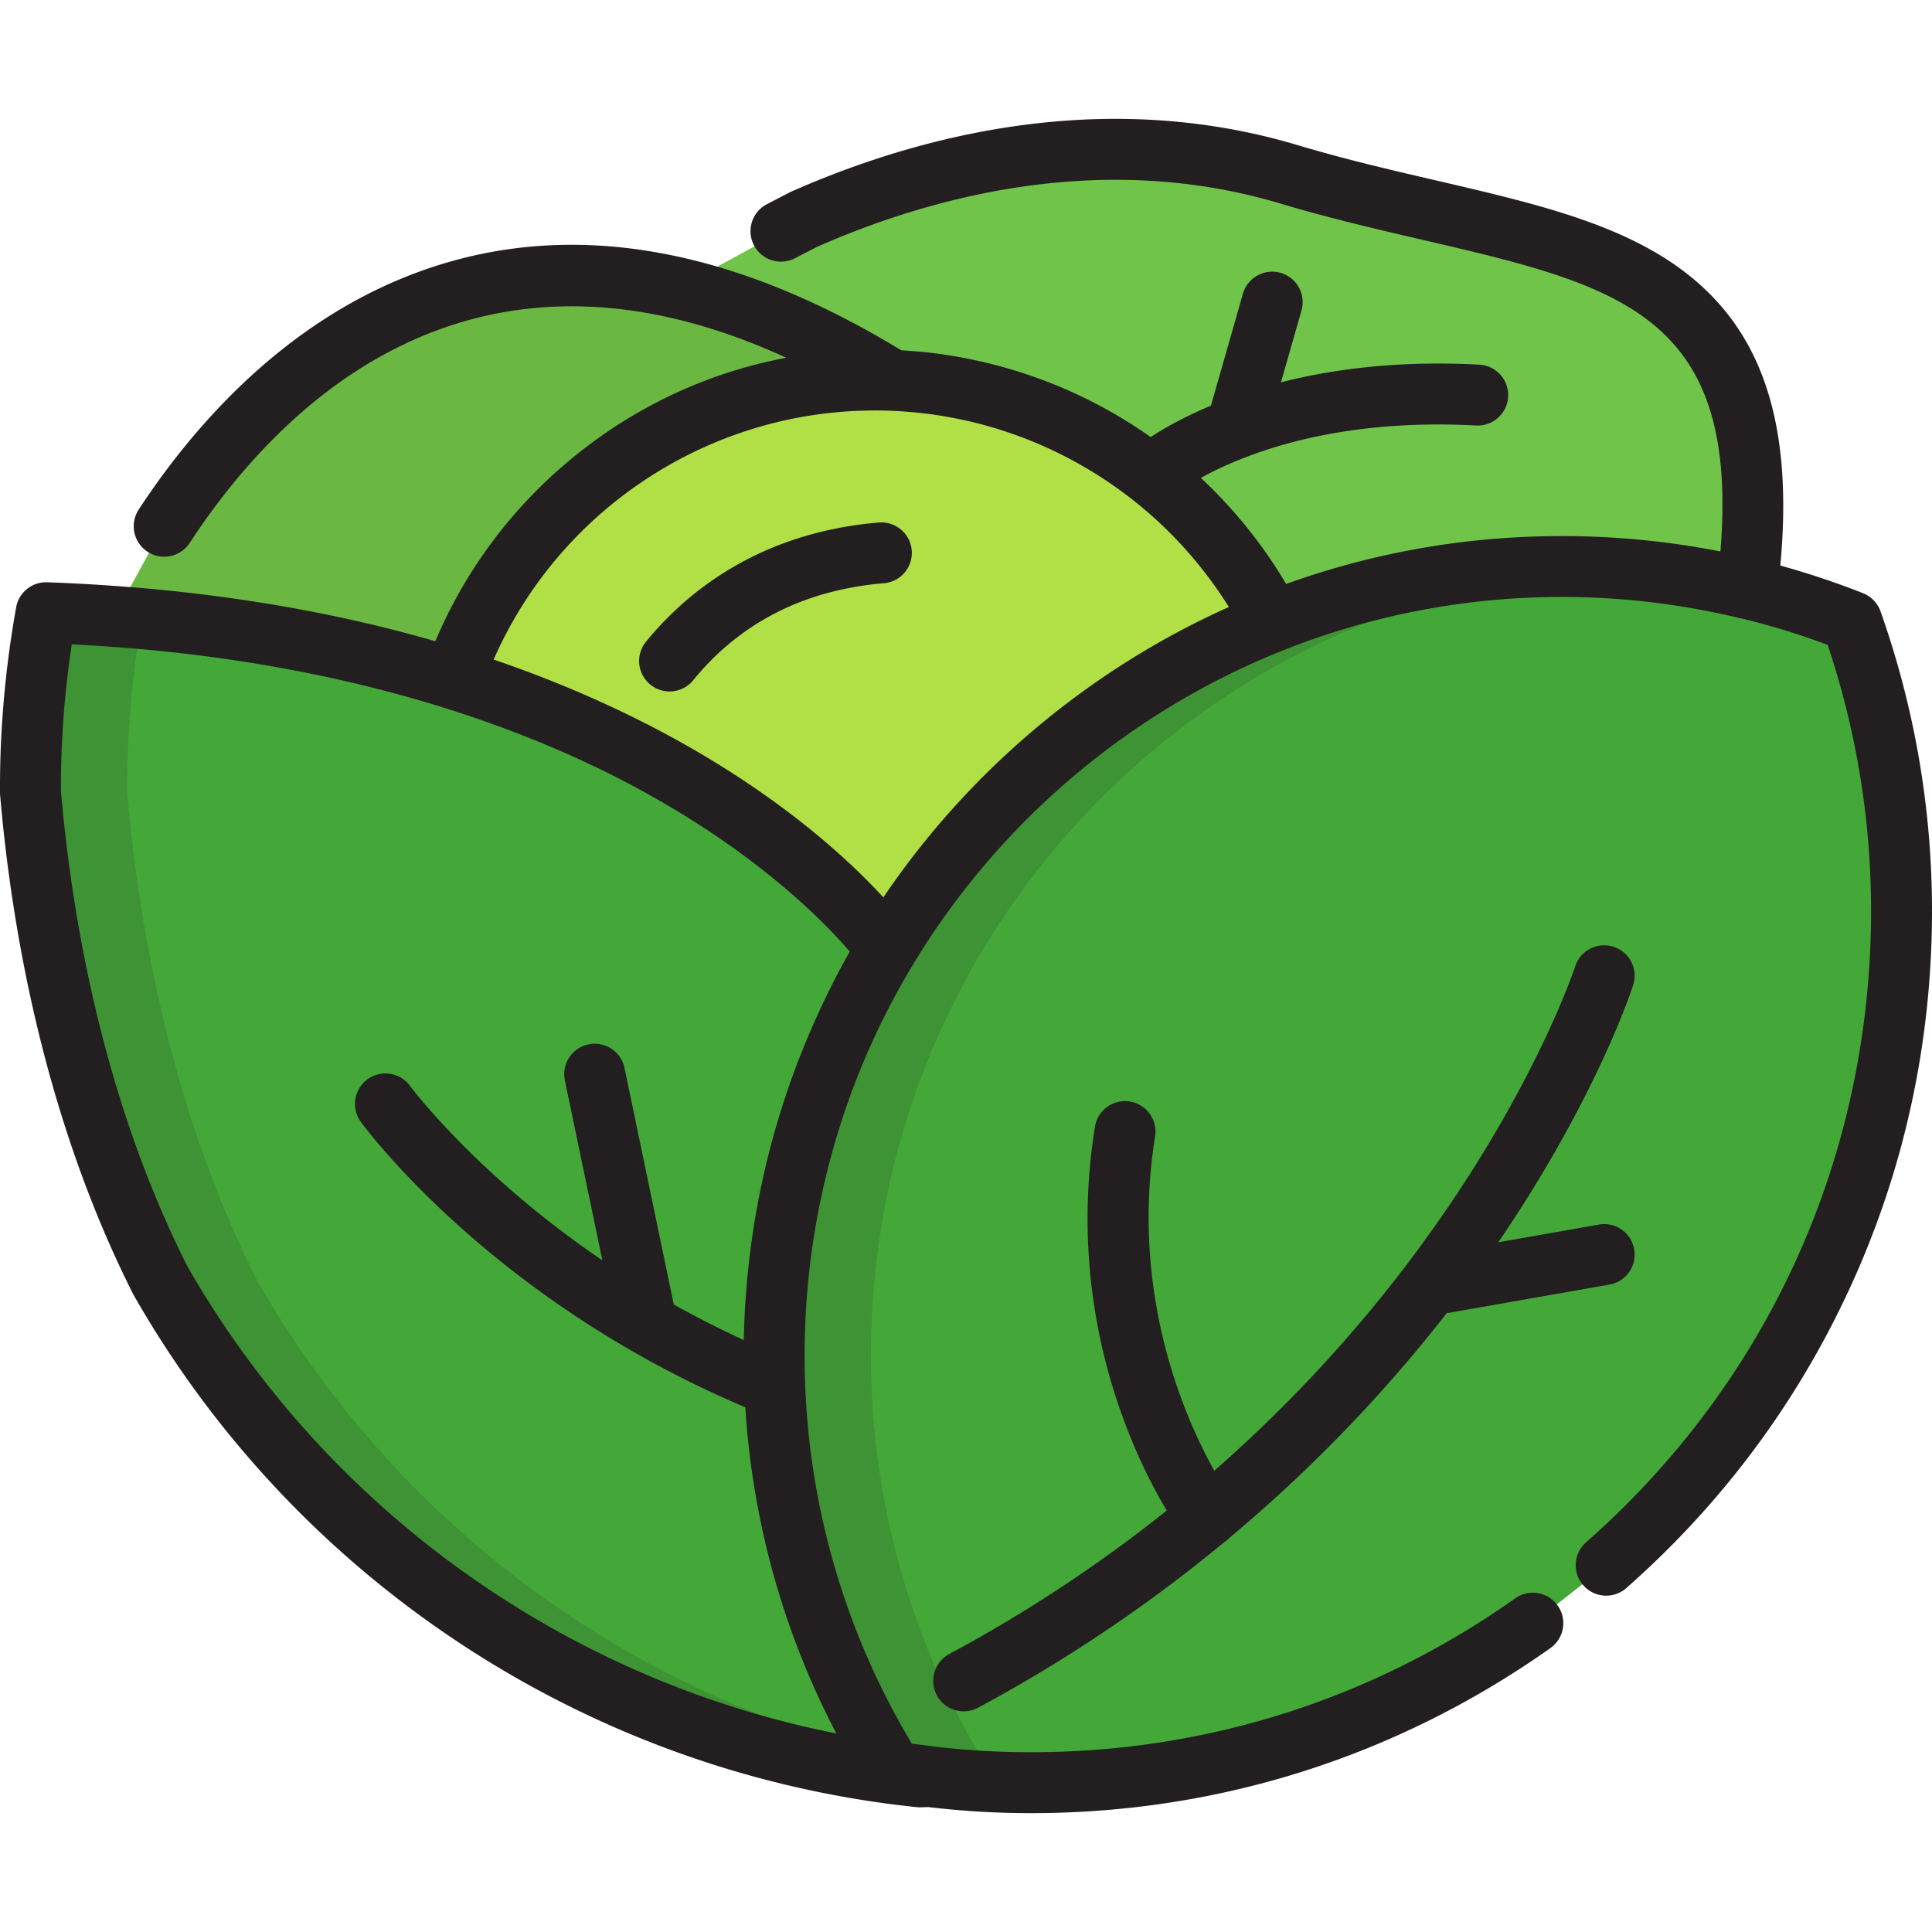 <svg xmlns="http://www.w3.org/2000/svg" viewBox="0 0 511.999 511.999"><path d="M234.953 251.473c23.551-39.129 59.505-69.775 102.222-86.708-18.995-36.644-56.603-62.32-100.799-63.973-53.146-1.988-99.425 31.348-116.202 79.009 83.195 26.065 114.759 71.641 114.779 71.672z" fill="#B0E046"/><path d="M30.281 163.355c35.598 2.572 65.789 8.806 91.126 16.849-.419-.132-.813-.274-1.232-.404 16.777-47.66 63.056-80.997 116.202-79.009-106.982-66.363-169.42 2.01-193.953 40.344" fill="#6AB742"/><path d="M179.729 76.329l.002.014c17.279 3.979 36.142 11.729 56.646 24.449 29.562 1.104 56.176 12.959 76.244 31.653a119.152 119.152 0 0 1 24.554 32.319c26.138-10.364 54.799-15.598 84.703-14.48 14.144.53 27.881 2.507 41.132 5.7 12.04-95.628-50.557-88.594-121.398-109.779-50.445-15.085-98.283-1.474-128.691 11.977" fill="#70C449"/><path d="M424.64 415.688c46.402-40.409 76.64-99.158 79.122-165.496a230.064 230.064 0 0 0-13.013-85.479 208.39 208.39 0 0 0-68.87-14.427c-115.299-4.311-212.267 85.666-216.582 200.962-1.62 43.318 10.072 84.049 31.415 118.252 9.073 1.436 18.309 2.41 27.719 2.761 52.655 1.97 101.849-13.856 141.789-42.096" fill="#43A838"/><path d="M262.365 469.499c-21.343-34.202-33.034-74.932-31.415-118.252 4.054-108.315 89.881-194.277 195.857-200.717-1.637-.1-3.28-.184-4.929-.246-115.299-4.311-212.267 85.666-216.582 200.962-1.62 43.318 10.072 84.049 31.415 118.252 9.073 1.436 18.309 2.41 27.719 2.761 7.328.274 14.584.192 21.762-.209a236.416 236.416 0 0 1-23.827-2.551z" fill="#231F20" opacity="0.15"/><path d="M236.711 469.499c-21.343-34.202-33.034-74.932-31.415-118.252 1.368-36.534 12.047-70.519 29.657-99.774 0 0-57.674-83.332-222.73-89.095a264.784 264.784 0 0 0-3.984 36.881c-.135 3.59-.174 7.161-.166 10.723 2.986 34.896 11.476 83.846 34.408 129.305 40.862 71.65 114.509 122.564 201.316 131.595.827-.032 1.66-.034 2.48-.082-3.207-.378-6.401-.8-9.566-1.301z" fill="#43A838"/><path d="M233.808 464.686c-71.16-17.494-130.552-63.775-165.695-125.398-22.932-45.459-31.421-94.409-34.408-129.305-.009-3.562.031-7.133.166-10.723a264.836 264.836 0 0 1 3.718-35.32 479.62 479.62 0 0 0-25.366-1.561 264.784 264.784 0 0 0-3.984 36.881c-.135 3.59-.174 7.161-.166 10.723 2.986 34.896 11.476 83.846 34.408 129.305 40.862 71.65 114.509 122.564 201.317 131.595.827-.032 1.66-.034 2.48-.082a244.79 244.79 0 0 1-9.567-1.302 205.359 205.359 0 0 1-2.903-4.813z" fill="#231F20" opacity="0.15"/><path d="M498.361 162.022a8.08 8.08 0 0 0-4.647-4.82 216.854 216.854 0 0 0-21.913-7.327c3.257-35.1-3.715-58.991-21.724-74.833-17.115-15.055-41.443-20.706-69.613-27.249-11.82-2.746-24.044-5.584-36.539-9.322-52.467-15.69-101.976-1.955-134.269 12.328-.152.068-.3.14-.448.215l-6.095 3.158a8.075 8.075 0 0 0 7.43 14.336l5.87-3.042c29.81-13.149 75.25-25.768 122.887-11.526 12.977 3.88 25.45 6.778 37.511 9.58 52.013 12.083 84.294 19.585 79.117 82.621a216.585 216.585 0 0 0-25.272-3.436c-.126-.01-.252-.016-.379-.026a208.843 208.843 0 0 0-13.648-.598l-.308-.001c-25.916-.288-51.245 3.959-75.474 12.667-.121-.205-.252-.403-.374-.606-.352-.587-.715-1.165-1.075-1.744-.428-.689-.856-1.379-1.297-2.058-.282-.435-.574-.86-.861-1.291-.539-.808-1.078-1.618-1.635-2.413-.109-.156-.223-.307-.333-.462a127.23 127.23 0 0 0-17.036-19.529c3.03-1.67 6.92-3.56 11.7-5.406.252-.077.493-.177.736-.278 13.359-5.052 33.379-9.648 60.506-8.197 4.439.238 8.256-3.176 8.494-7.63a8.074 8.074 0 0 0-7.63-8.494c-21.277-1.142-38.756 1.151-52.576 4.678l5.474-19.143a8.073 8.073 0 0 0-15.522-4.439l-8.508 29.759c-7.123 2.989-12.43 6.019-15.978 8.325a126.406 126.406 0 0 0-31.021-15.993l-.481-.169a129.31 129.31 0 0 0-3.595-1.195c-.197-.062-.395-.118-.592-.18a126.368 126.368 0 0 0-6.127-1.721c-.546-.14-1.089-.286-1.637-.419-.828-.199-1.66-.38-2.492-.562a127.09 127.09 0 0 0-4.673-.939c-1.07-.193-2.146-.366-3.224-.532-.52-.08-1.038-.17-1.559-.243a127.484 127.484 0 0 0-4.8-.579c-.466-.047-.934-.082-1.402-.124-1.223-.111-2.45-.207-3.68-.281-.272-.017-.543-.047-.815-.062-.584-.356-1.167-.698-1.751-1.047-.475-.284-.949-.572-1.423-.85a270.964 270.964 0 0 0-2.7-1.564 243.746 243.746 0 0 0-4.807-2.688l-.21-.115a236.838 236.838 0 0 0-3.525-1.868l-.102-.054c-42.192-21.931-81.671-25.637-117.555-10.959-33.724 13.795-56.711 41.029-70.056 61.446a8.074 8.074 0 0 0 13.516 8.834c23.717-36.287 74.408-87.485 157.965-49.233l.179.084c-17.23 3.236-33.599 10.058-48.315 20.232-.341.236-.672.487-1.01.726-.251.177-.498.358-.748.537-.947.679-1.886 1.368-2.814 2.073-.495.376-.984.759-1.474 1.141-.625.491-1.248.983-1.863 1.484a127.052 127.052 0 0 0-3.12 2.623 126.252 126.252 0 0 0-31.656 41.823c-.127.269-.252.538-.377.807-.449.976-.888 1.958-1.313 2.948-.105.245-.222.485-.326.732-20.079-5.807-41.516-10.05-64.014-12.689l-.549-.064a447.755 447.755 0 0 0-5.941-.649c-.603-.062-1.205-.125-1.811-.185a461.134 461.134 0 0 0-9.646-.847c-.842-.066-1.681-.137-2.525-.197-.037-.003-.073 0-.11-.002a483.584 483.584 0 0 0-18.246-.989 8.054 8.054 0 0 0-8.228 6.644 273.906 273.906 0 0 0-4.108 38.001A276.77 276.77 0 0 0 0 210c.001.224.011.447.029.67 2.933 34.276 11.428 85.043 35.243 132.253.062.123.127.244.196.364C78.76 419.199 156.328 469.9 242.963 478.913a8.339 8.339 0 0 0 1.154.037c.292-.012.586-.019.878-.025.321-.009.638-.024.958-.036 6.176.718 12.266 1.217 18.174 1.438 3.08.114 6.15.172 9.214.172 49.561-.001 96.937-15.036 137.537-43.745a8.073 8.073 0 0 0 1.931-11.253 8.07 8.07 0 0 0-11.253-1.931c-40.192 28.421-87.501 42.461-136.826 40.621a214.426 214.426 0 0 1-16.978-1.321c-.174-.032-.349-.067-.527-.088a265.411 265.411 0 0 1-5.594-.716 200.209 200.209 0 0 1-13.022-25.788l-.018-.043a190.641 190.641 0 0 1-1.31-3.223l-.047-.116c-.273-.69-.535-1.383-.801-2.076-.165-.429-.335-.858-.496-1.288-.213-.568-.415-1.139-.623-1.709-.203-.556-.411-1.112-.609-1.671-.137-.385-.265-.773-.399-1.159a199.312 199.312 0 0 1-8.508-33.655c-.06-.377-.114-.755-.172-1.131-.126-.809-.254-1.62-.37-2.432-.1-.7-.189-1.4-.282-2.101-.066-.493-.137-.985-.198-1.479-.09-.728-.17-1.457-.253-2.186-.053-.468-.112-.934-.163-1.403a188.02 188.02 0 0 1-.336-3.441c-.004-.053-.011-.105-.015-.159-.194-2.187-.347-4.38-.468-6.578-.012-.219-.029-.437-.04-.656a203.462 203.462 0 0 1-.241-14.244c.024-1.326.058-2.653.108-3.982.074-1.975.183-3.947.315-5.916.032-.477.073-.952.108-1.428a198.979 198.979 0 0 1 1.162-11.389l.041-.322a201.774 201.774 0 0 1 8.458-36.739l.068-.202c.565-1.7 1.16-3.389 1.771-5.071.182-.502.365-1.002.551-1.502.439-1.182.898-2.357 1.358-3.531.297-.754.588-1.51.893-2.259.167-.409.346-.814.515-1.222 31.336-75.169 106.931-126.855 192.969-123.617 1.564.058 3.13.139 4.696.236.266.016.53.037.795.054 1.441.095 2.883.2 4.325.326l.181.016a202.572 202.572 0 0 1 29.545 4.848c.235.057.471.097.709.132a200.24 200.24 0 0 1 22.513 6.933c8.545 25.5 12.363 52.053 11.353 78.992-2.308 61.686-29.107 118.127-75.462 158.928a8.074 8.074 0 0 0 10.667 12.121c24.096-21.208 43.378-46.548 57.311-75.317 14.425-29.785 22.372-61.792 23.62-95.127 1.132-30.209-3.399-59.975-13.469-88.468zm-367.537 12.769c16.913-38.55 54.612-64.348 96.911-65.933.177-.006.355-.005.532-.011 1.187-.039 2.377-.067 3.57-.067 1.408.001 2.821.025 4.239.079 1.464.055 2.921.15 4.377.262.417.032.833.069 1.249.105 1.169.103 2.336.227 3.498.367.321.039.643.07.963.112 1.348.175 2.69.381 4.027.606.548.093 1.093.194 1.637.294.848.155 1.693.323 2.536.498.616.128 1.233.251 1.845.39 1.151.259 2.296.539 3.436.835.826.215 1.646.448 2.466.681a110.895 110.895 0 0 1 46.488 26.781l.23.224a110.72 110.72 0 0 1 6.193 6.524 109.152 109.152 0 0 1 2.509 2.96c.45.552.889 1.112 1.328 1.672.601.766 1.192 1.54 1.774 2.323.534.72 1.065 1.442 1.58 2.175.33.468.653.942.977 1.417.527.774 1.044 1.553 1.551 2.341.243.377.492.751.731 1.132.063.101.123.207.186.308-36.916 16.525-68.883 43.405-91.558 76.951-13.337-14.534-45.244-43.21-103.275-63.026zM49.597 335.468c-22.506-44.702-30.615-93.031-33.451-125.839-.005-3.736.047-7.032.161-10.068a257.64 257.64 0 0 1 2.715-28.816c3.964.197 7.843.453 11.673.74 1.452.108 2.902.222 4.345.342.933.079 1.858.164 2.783.248 1.116.101 2.235.2 3.346.309 52.477 5.175 91.674 18.574 119.276 32.137 37.291 18.459 57.501 39.2 64.745 47.657-3.631 6.409-6.904 13.01-9.855 19.75-.065.146-.128.295-.192.442a213.981 213.981 0 0 0-1.815 4.276c-.313.759-.61 1.526-.915 2.29-.368.929-.747 1.854-1.102 2.787a212.504 212.504 0 0 0-2.099 5.746l-.004.014a216.85 216.85 0 0 0-2.047 6.165 215.578 215.578 0 0 0-8.963 43.497c-.045.445-.093.889-.135 1.335a221.235 221.235 0 0 0-.402 4.857c-.036.481-.078.962-.11 1.443-.135 2.047-.247 4.1-.324 6.162-.052 1.395-.09 2.789-.115 4.182a255.104 255.104 0 0 1-18.553-9.425l-13.057-62.676c-.908-4.366-5.184-7.162-9.55-6.257a8.072 8.072 0 0 0-6.257 9.55l9.933 47.679c-33.37-22.669-50.592-45.711-50.959-46.209a8.072 8.072 0 0 0-11.278-1.767 8.074 8.074 0 0 0-1.771 11.28c1.433 1.966 35.111 47.427 101.893 75.642a217.206 217.206 0 0 0 .481 6.313c.195 2.116.429 4.227.687 6.333.04.33.078.66.119.99.255 2.015.54 4.024.853 6.028.059.382.121.763.181 1.144.324 2.012.671 4.019 1.051 6.019.055.287.114.575.17.862.393 2.021.809 4.038 1.259 6.046.023.101.043.203.066.305a215.53 215.53 0 0 0 1.478 6.097c.087.339.171.679.26 1.018a212.901 212.901 0 0 0 1.946 6.948 215.886 215.886 0 0 0 1.816 5.813c.089.27.182.538.272.808a214.24 214.24 0 0 0 2.001 5.742c.052.141.1.282.152.423a215.967 215.967 0 0 0 2.239 5.808c.137.342.272.685.411 1.027a210.878 210.878 0 0 0 2.352 5.555c.158.361.319.719.479 1.079a215.346 215.346 0 0 0 2.574 5.568c.115.239.235.477.351.716a214.197 214.197 0 0 0 2.733 5.44c.061.117.117.238.179.355-71.986-14.277-135.166-59.401-172.026-123.91z" fill="#231F20"/><path d="M248.276 449.269a8.066 8.066 0 0 0 10.933 3.287c25.029-13.456 46.642-28.486 65.205-43.853.116-.077.24-.137.353-.221.38-.283.721-.598 1.036-.931 24.248-20.261 43.195-41.049 57.588-59.557.149-.018.298-.032.448-.058l42.684-7.507a8.073 8.073 0 0 0 6.553-9.35 8.071 8.071 0 0 0-9.35-6.553l-26.65 4.687c25.895-38.023 35.343-66.939 35.734-68.158a8.073 8.073 0 0 0-5.218-10.155 8.068 8.068 0 0 0-10.155 5.218c-.284.885-23.381 70.419-95.635 133.628-7.862-14.049-22.372-46.847-15.691-88.592a8.071 8.071 0 0 0-6.695-9.247 8.07 8.07 0 0 0-9.247 6.695c-7.928 49.525 10.297 87.117 19.027 101.695-16.775 13.418-35.893 26.347-57.634 38.036a8.077 8.077 0 0 0-3.286 10.936zm-6.66-303.429c-.374-4.443-4.287-7.73-8.722-7.368-31.877 2.681-51.149 18.662-61.702 31.595a8.072 8.072 0 1 0 12.508 10.208c12.478-15.29 29.484-23.942 50.547-25.714a8.07 8.07 0 0 0 7.369-8.721z" fill="#231F20"/></svg>
